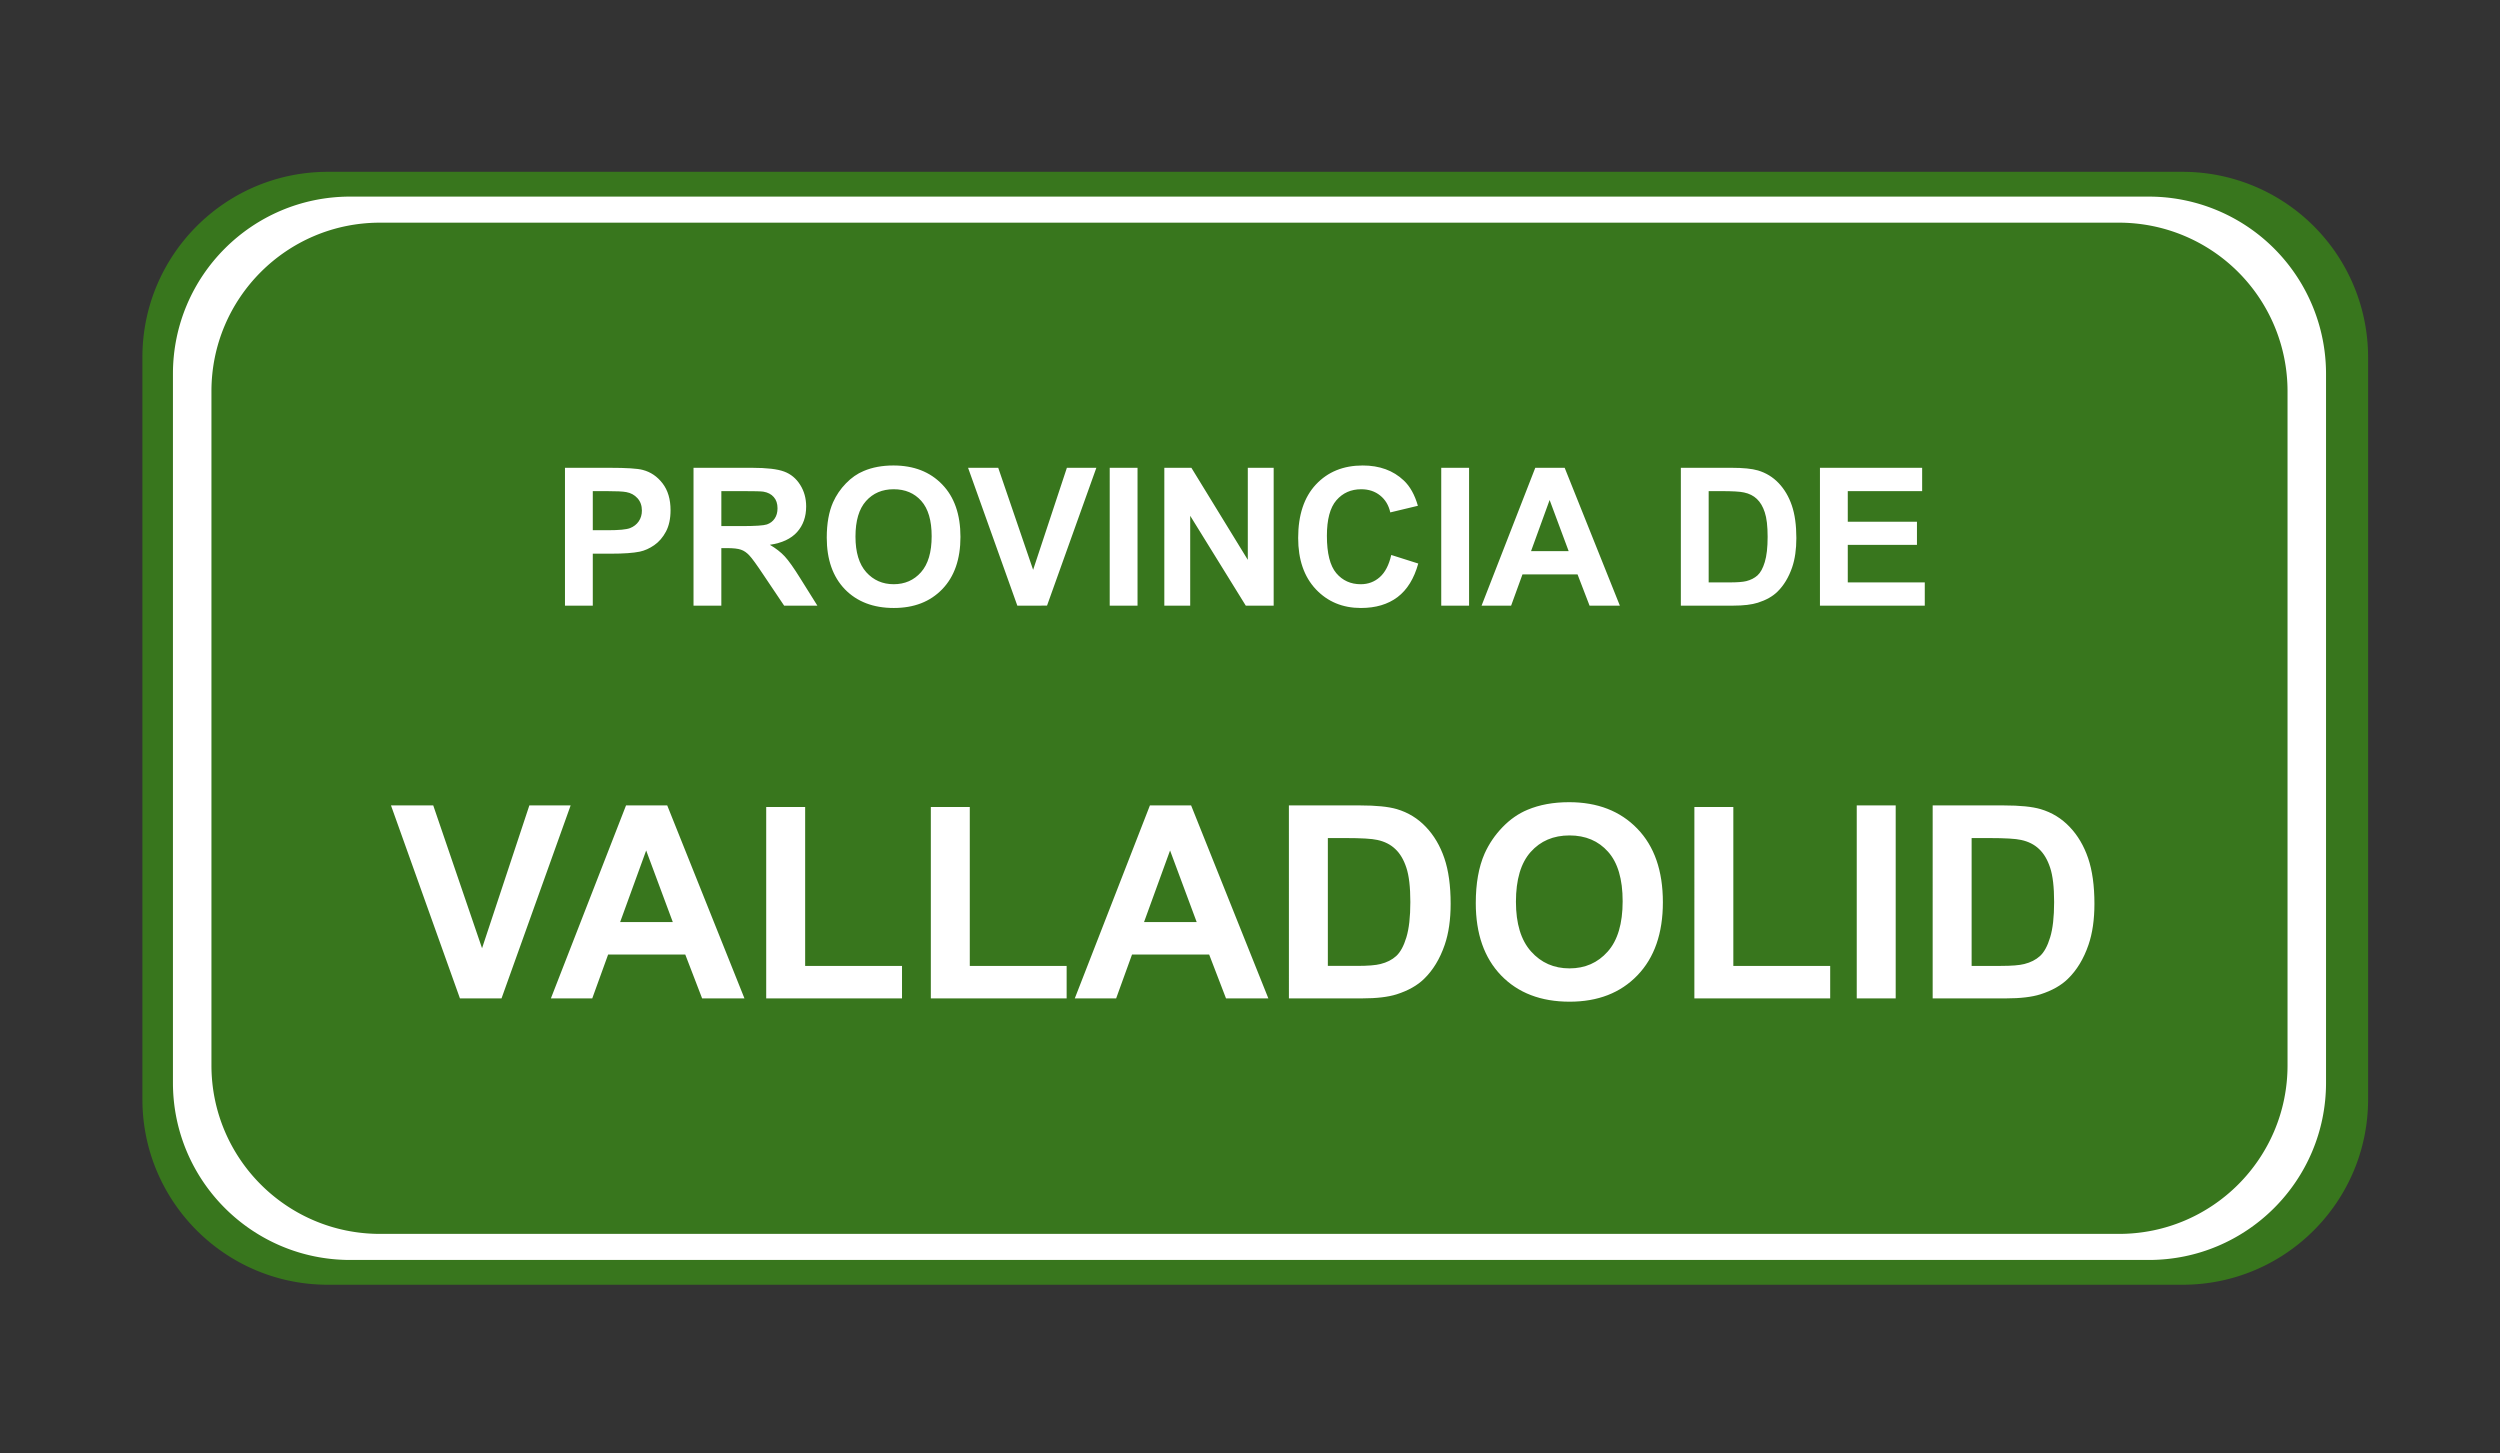 <svg xmlns="http://www.w3.org/2000/svg" fill="none" stroke-linecap="square" stroke-miterlimit="10" viewBox="0 0 519.451 302.003"><rect x="0" y="0" width="519.451" height="302.003" fill="#333333" stroke="none"/><clipPath id="a"><path d="M0 0h519.451v302.003H0z"/></clipPath><g clip-path="url(#a)"><path d="M0 0h519.451v302.003H0z"/><path fill="#38761d" fill-rule="evenodd" d="M29.588 74.242c0-21.286 17.256-38.541 38.541-38.541h385.374a38.54 38.54 0 0 1 38.542 38.541v154.161c0 21.286-17.256 38.542-38.542 38.542H68.13c-21.285 0-38.541-17.256-38.541-38.542z"/><path fill="#fff" fill-rule="evenodd" d="M35.934 77.675c0-20.338 16.487-36.825 36.825-36.825h373.72a36.825 36.825 0 0 1 36.825 36.825V224.97c0 20.338-16.487 36.825-36.824 36.825H72.76c-20.339 0-36.826-16.487-36.826-36.825z"/><path fill="#38761d" fill-rule="evenodd" d="M43.934 81.287c0-19.34 15.679-35.02 35.02-35.02h361.331a35.02 35.02 0 0 1 35.02 35.02v140.072c0 19.34-15.68 35.019-35.02 35.019H78.953c-19.34 0-35.019-15.679-35.019-35.02z"/><path d="M105.483 78.441h323.276v73.638H105.483z"/><path fill="#fff" d="M117.39 125.84V97.2h9.28q5.282 0 6.875.438 2.47.64 4.125 2.797 1.657 2.156 1.657 5.578 0 2.64-.953 4.437-.954 1.797-2.438 2.828-1.469 1.016-3 1.344-2.062.422-5.984.422h-3.782v10.797zm5.78-23.796v8.125h3.172q3.422 0 4.563-.437 1.156-.454 1.812-1.407.657-.968.657-2.234 0-1.563-.922-2.578-.922-1.016-2.328-1.266-1.032-.203-4.157-.203zm20.93 23.797V97.2h12.156q4.594 0 6.672.78 2.078.766 3.328 2.75 1.25 1.97 1.25 4.5 0 3.22-1.89 5.329-1.89 2.093-5.656 2.64 1.875 1.094 3.093 2.407 1.219 1.312 3.282 4.64l3.5 5.594h-6.907l-4.187-6.234q-2.219-3.344-3.047-4.204-.813-.875-1.734-1.187-.922-.328-2.907-.328h-1.172v11.953zm5.781-16.531h4.266q4.172 0 5.203-.344 1.031-.36 1.61-1.219.593-.86.593-2.14 0-1.454-.781-2.329-.766-.89-2.172-1.125-.703-.109-4.219-.109h-4.5zm21.903 2.39q0-4.375 1.312-7.343.985-2.188 2.672-3.922 1.688-1.75 3.703-2.578 2.672-1.141 6.172-1.141 6.328 0 10.125 3.937 3.797 3.922 3.797 10.907 0 6.937-3.781 10.86-3.766 3.905-10.063 3.905-6.39 0-10.172-3.89-3.765-3.907-3.765-10.735m5.968-.203q0 4.875 2.235 7.39 2.25 2.5 5.703 2.5 3.469 0 5.672-2.484 2.219-2.5 2.219-7.484 0-4.922-2.157-7.344t-5.734-2.422q-3.563 0-5.75 2.454-2.188 2.453-2.188 7.39m33.63 14.344L201.146 97.2h6.266l7.25 21.202 7.015-21.203h6.125l-10.25 28.64zm19.195 0V97.2h5.78v28.64zm11.347 0V97.2h5.625l11.72 19.124V97.2h5.374v28.64h-5.797L247.3 107.17v18.67zm47.153-10.531 5.61 1.78q-1.298 4.688-4.298 6.97-3 2.265-7.61 2.265-5.702 0-9.374-3.89-3.672-3.907-3.672-10.657 0-7.156 3.687-11.109 3.704-3.953 9.72-3.953 5.25 0 8.53 3.11 1.954 1.827 2.938 5.265l-5.734 1.375q-.5-2.234-2.11-3.516-1.61-1.297-3.922-1.297-3.187 0-5.172 2.297-1.968 2.282-1.968 7.39 0 5.438 1.953 7.75 1.953 2.298 5.078 2.298 2.297 0 3.953-1.469 1.672-1.469 2.39-4.61m10.386 10.53V97.2h5.782v28.64zm37.114 0h-6.297l-2.5-6.5h-11.438l-2.36 6.5h-6.14L319 97.2h6.109zm-10.64-11.327-3.954-10.625-3.86 10.625zM349.248 97.2h10.562q3.578 0 5.453.547 2.516.75 4.313 2.64t2.734 4.641.938 6.766q0 3.531-.875 6.094-1.079 3.125-3.063 5.062-1.5 1.47-4.062 2.282-1.922.609-5.125.609h-10.875zm5.78 4.844v18.969h4.313q2.422 0 3.5-.266 1.407-.36 2.328-1.187.938-.844 1.516-2.766.594-1.937.594-5.25 0-3.328-.594-5.094-.578-1.78-1.64-2.78-1.047-1-2.672-1.345-1.204-.28-4.75-.28zm23.122 23.797V97.2h21.234v4.843h-15.453v6.36h14.375v4.812h-14.375v7.797h16v4.828z"/><path d="M55.352 144.685h408.535v73.638H55.352z"/><path fill="#fff" d="m95.567 207.445-14.328-40.094h8.78l10.141 29.672 9.829-29.672h8.578l-14.36 40.094zm59.117 0h-8.797l-3.5-9.11h-16.031l-3.297 9.11h-8.594l15.61-40.094h8.562zm-14.89-15.86-5.532-14.874-5.406 14.875zm19.41 15.86v-39.766h8.093v33.016h20.125v6.75zm34.206 0v-39.766h8.094v33.016h20.125v6.75zm70.13 0h-8.798l-3.5-9.11h-16.03l-3.298 9.11h-8.593l15.609-40.094h8.562zm-14.891-15.86-5.532-14.874-5.406 14.875zm19.16-24.234h14.797q5 0 7.625.766 3.531 1.047 6.047 3.703 2.515 2.64 3.828 6.484t1.312 9.485q0 4.937-1.234 8.531-1.5 4.375-4.297 7.078-2.094 2.047-5.688 3.203-2.671.844-7.156.844H267.81zm8.094 6.782v26.562h6.046q3.391 0 4.891-.39 1.969-.485 3.266-1.657 1.297-1.187 2.11-3.875.827-2.703.827-7.344 0-4.656-.828-7.14-.812-2.485-2.297-3.875-1.469-1.406-3.734-1.89-1.688-.391-6.64-.391zm30.738 13.515q0-6.125 1.828-10.281 1.375-3.063 3.734-5.5 2.36-2.438 5.188-3.61 3.734-1.578 8.64-1.578 8.86 0 14.172 5.5 5.313 5.485 5.313 15.282 0 9.703-5.281 15.187-5.266 5.485-14.094 5.485-8.953 0-14.234-5.454-5.266-5.468-5.266-15.03m8.344-.281q0 6.812 3.14 10.328t7.985 3.516 7.937-3.485q3.11-3.484 3.11-10.468 0-6.891-3.032-10.282-3.015-3.39-8.015-3.39t-8.063 3.437-3.062 10.344m37.074 20.078V167.68h8.094v33.016h20.125v6.75zm33.738 0v-40.094h8.094v40.094zm15.777-40.094h14.797q5 0 7.625.766 3.532 1.047 6.047 3.703 2.516 2.64 3.828 6.484 1.313 3.844 1.313 9.485 0 4.937-1.235 8.531-1.5 4.375-4.296 7.078-2.094 2.047-5.688 3.203-2.672.844-7.156.844h-15.235zm8.094 6.782v26.562h6.047q3.39 0 4.89-.39 1.97-.485 3.266-1.657 1.297-1.187 2.11-3.875.828-2.703.828-7.344 0-4.656-.828-7.14-.813-2.485-2.297-3.875-1.469-1.406-3.735-1.89-1.687-.391-6.64-.391z"/></g></svg>